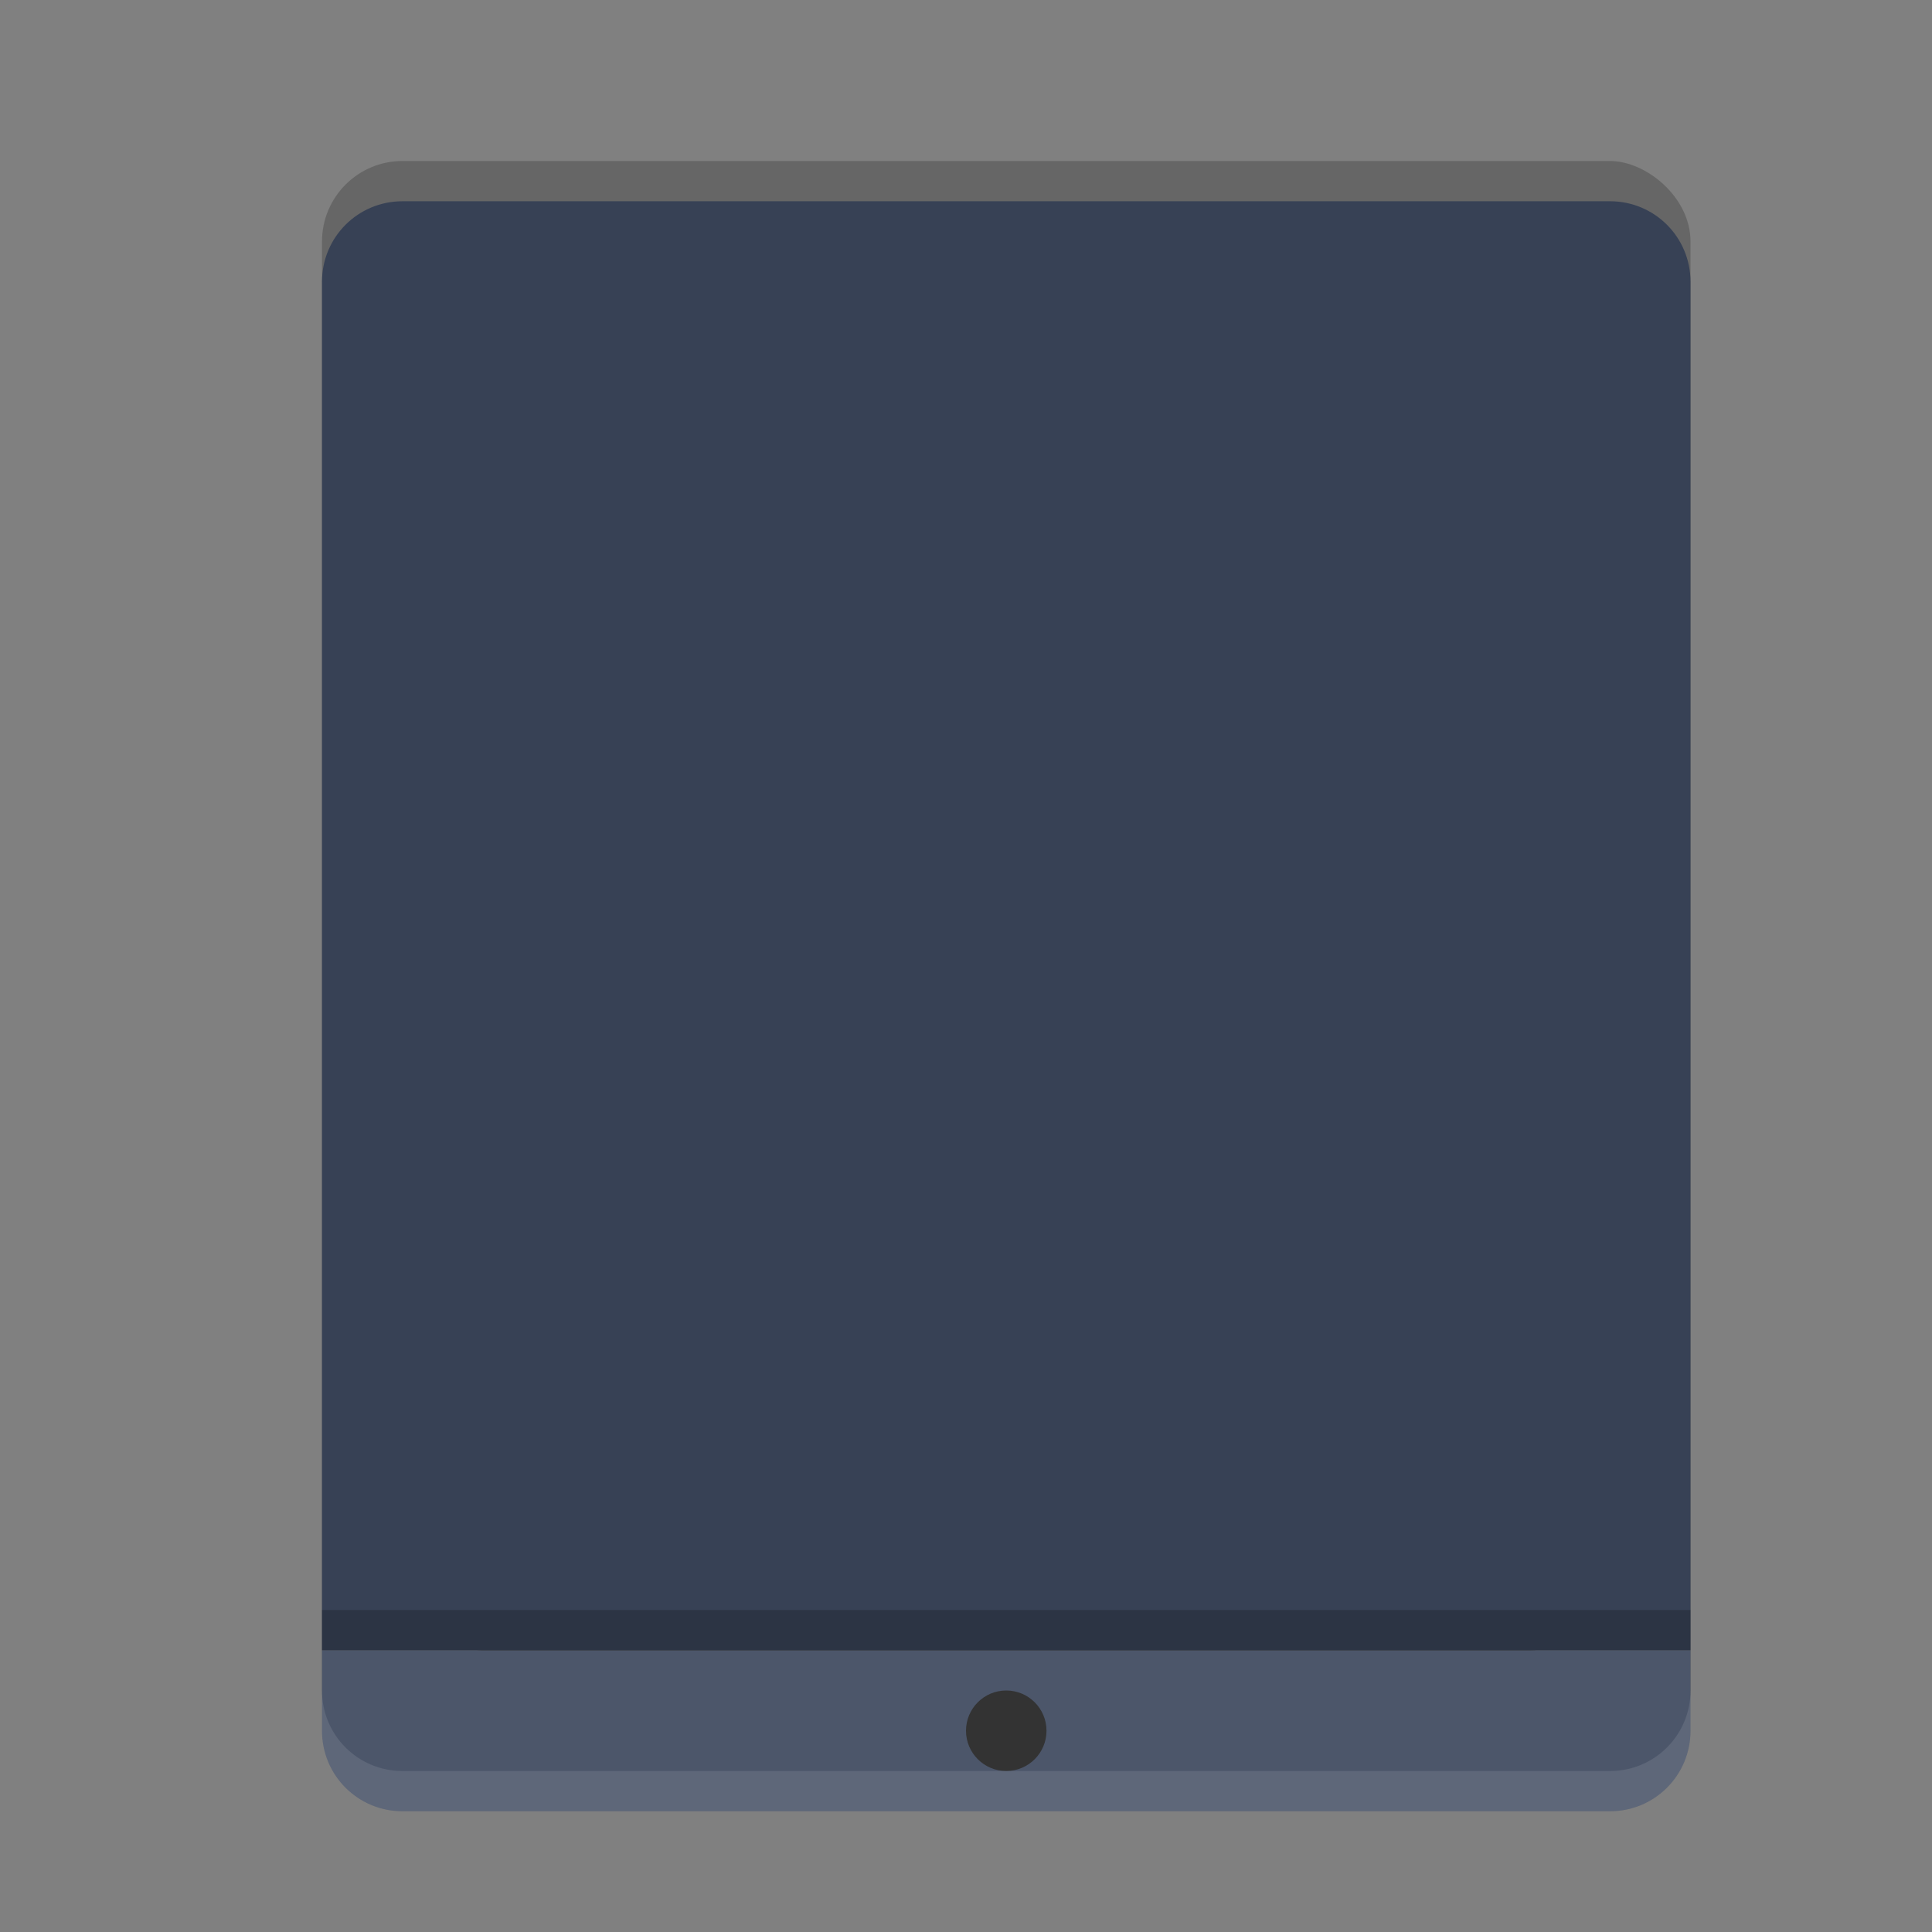 <?xml version="1.0" encoding="UTF-8" standalone="no"?>
<svg
   xmlns:dc="http://purl.org/dc/elements/1.1/"
   xmlns:cc="http://creativecommons.org/ns#"
   xmlns:rdf="http://www.w3.org/1999/02/22-rdf-syntax-ns#"
   xmlns:svg="http://www.w3.org/2000/svg"
   xmlns="http://www.w3.org/2000/svg"
   xmlns:sodipodi="http://sodipodi.sourceforge.net/DTD/sodipodi-0.dtd"
   xmlns:inkscape="http://www.inkscape.org/namespaces/inkscape"
   width="24"
   height="24"
   version="1"
   id="svg16"
   sodipodi:docname="tablet.svg"
   inkscape:version="0.92.5 (2060ec1f9f, 2020-04-08)">
  <rect width="100%" height="100%" fill="#808080" stroke="none"/>
  <defs
     id="defs20" />
  <sodipodi:namedview
     pagecolor="#ffffff"
     bordercolor="#666666"
     borderopacity="1"
     objecttolerance="10"
     gridtolerance="10"
     guidetolerance="10"
     inkscape:pageopacity="0"
     inkscape:pageshadow="2"
     inkscape:window-width="1592"
     inkscape:window-height="845"
     id="namedview18"
     showgrid="false"
     inkscape:zoom="19.666667"
     inkscape:cx="-4.1949151"
     inkscape:cy="10.204142"
     inkscape:current-layer="g31"
     inkscape:window-x="0"
     inkscape:window-y="28"
     inkscape:window-maximized="1" />
  <g
     id="g31"
     transform="rotate(180,12.5,12.25)">
    <rect
       id="rect2"
       transform="matrix(0,-1,-1,0,0,0)"
       ry="1"
       rx="1"
       y="-21"
       x="-22.5"
       height="17"
       width="20"
       style="opacity:0.2" />
    <path
       id="path4"
       d="M 5,2 C 4.446,2 4,2.446 4,3 V 4 H 21 V 3 C 21,2.446 20.554,2 20,2 Z"
       style="fill:#4c566a;fill-opacity:1"
       inkscape:connector-curvature="0" />
    <rect
       id="rect6"
       ry="1"
       rx="1"
       y="4"
       x="5"
       height="16"
       width="15"
       style="fill:#333333" />
    <circle
       id="circle8"
       r="0.5"
       cy="3"
       cx="12.5"
       style="fill:#333333" />
    <path
       id="path10"
       d="M 5,2 C 4.446,2 4,2.446 4,3 v 0.5 c 0,-0.554 0.446,-1 1,-1 h 15 c 0.554,0 1,0.446 1,1 V 3 C 21,2.446 20.554,2 20,2 Z"
       style="opacity:0.1;fill:#ffffff"
       inkscape:connector-curvature="0" />
    <path
       id="path12"
       d="m 4,4 v 17 c 0,0.554 0.446,1 1,1 h 15 c 0.554,0 1,-0.446 1,-1 V 4 Z"
       style="fill:#374155;fill-opacity:1"
       inkscape:connector-curvature="0" />
    <rect
       id="rect14"
       y="4"
       x="4"
       height="0.5"
       width="17"
       style="opacity:0.2" />
  </g>
</svg>
